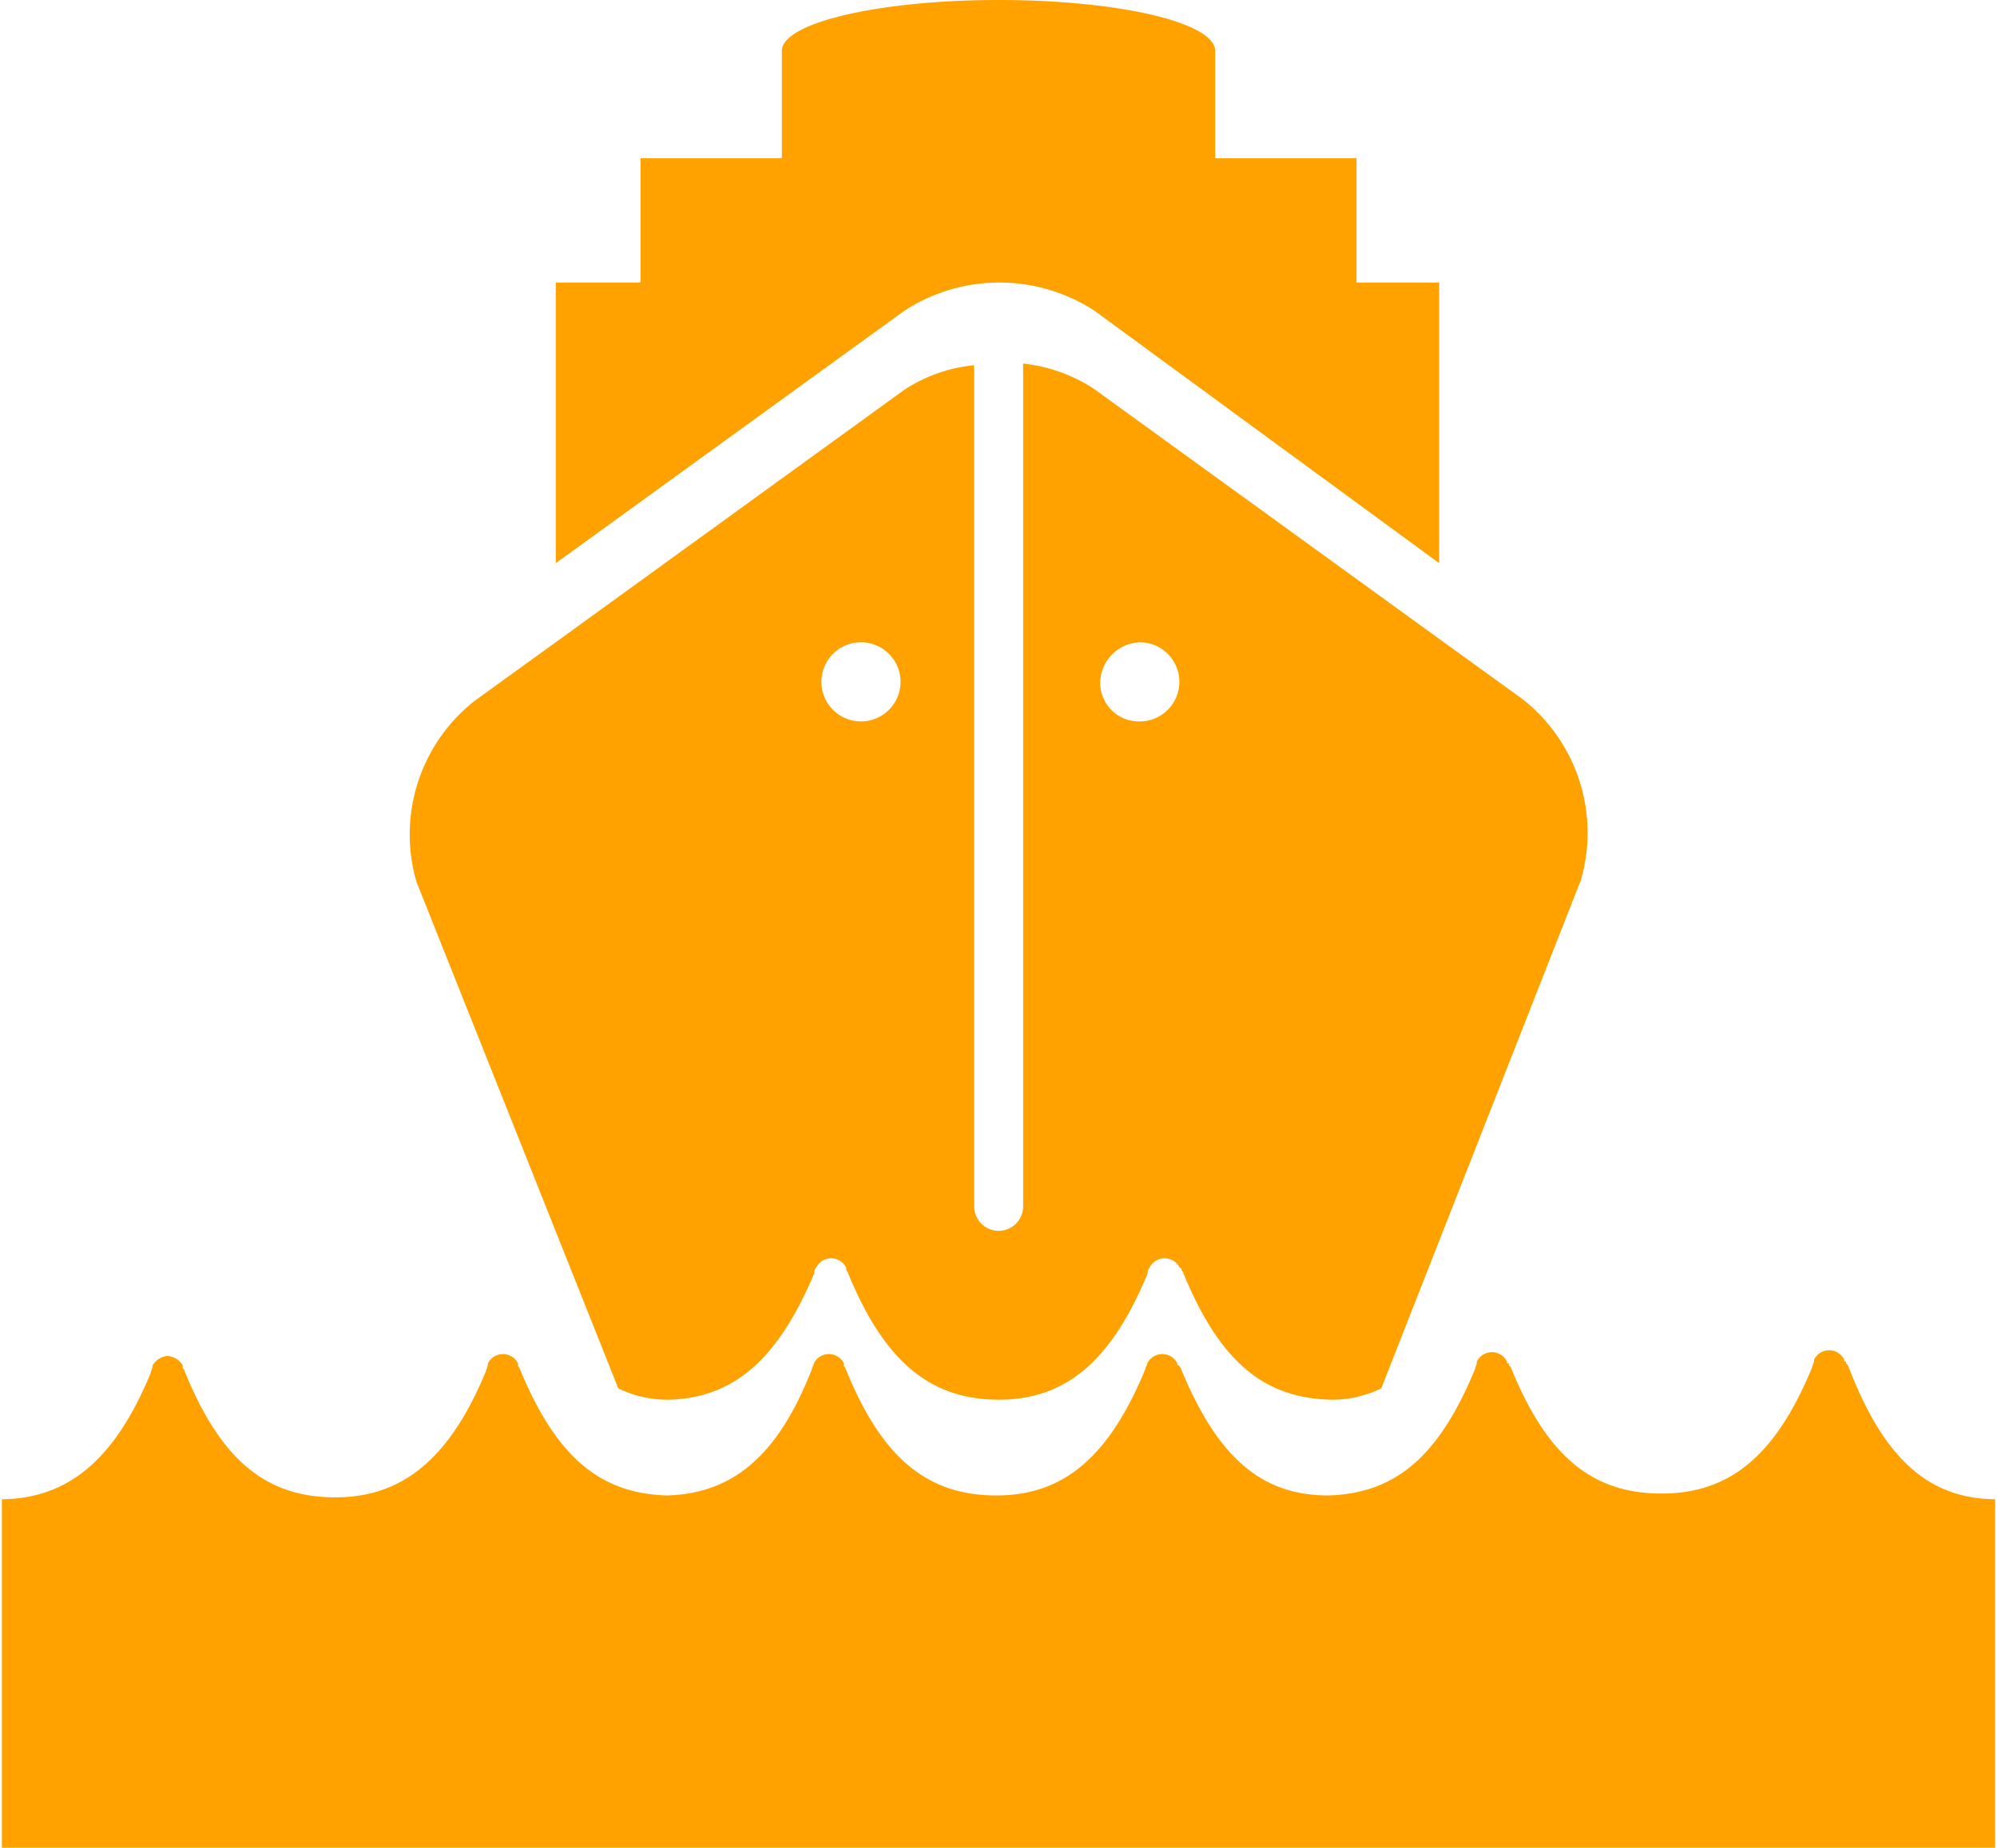 <svg xmlns="http://www.w3.org/2000/svg" width="64.799" height="59.97" viewBox="0 0 64.799 59.97"><g transform="translate(0 -4)"><path d="M29.343,14.087,18.034,22.278V13.17h2.751V9.135h4.585V5.651C25.369,4.734,28.548,4,32.4,4c3.912,0,7.03.734,7.03,1.651V9.135h4.585V13.17H46.7v9.109L35.517,14.087A5.655,5.655,0,0,0,29.343,14.087ZM13.51,32.609a5.516,5.516,0,0,1,1.9-5.869l2.629-1.9,11.309-8.192a5.028,5.028,0,0,1,2.262-.795V43.124a.795.795,0,1,0,1.589,0V15.8a5.247,5.247,0,0,1,2.262.795l11.309,8.192,2.629,1.9a5.516,5.516,0,0,1,1.9,5.869l-6.48,16.505a3.64,3.64,0,0,1-1.651.367c-2.2-.061-3.607-1.284-4.768-4.1,0-.061-.061-.061-.061-.122a.06.06,0,0,0-.061-.061h0a.544.544,0,0,0-.978,0,.225.225,0,0,0-.061.183c-1.161,2.812-2.629,4.1-4.829,4.1h0c-2.262,0-3.729-1.284-4.89-4.1,0-.061-.061-.061-.061-.122v-.061h0a.544.544,0,0,0-.978,0,.225.225,0,0,0-.061.183c-1.161,2.751-2.568,4.035-4.707,4.1a3.64,3.64,0,0,1-1.651-.367ZM35.7,26.13a1.254,1.254,0,0,0,1.284,1.284,1.284,1.284,0,1,0,0-2.568A1.334,1.334,0,0,0,35.7,26.13Zm-9.047,0a1.284,1.284,0,0,0,2.568,0,1.284,1.284,0,0,0-2.568,0ZM64.8,52.66h-.061V63.97H.061V52.66H0c2.2,0,3.729-1.284,4.89-4.1,0-.061.061-.122.061-.245h0a.623.623,0,0,1,.489-.306.623.623,0,0,1,.489.306h0v.061c0,.061.061.061.061.122,1.161,2.873,2.629,4.1,4.89,4.1h0c2.2,0,3.729-1.284,4.89-4.1,0-.061.061-.122.061-.245h0a.544.544,0,0,1,.978,0h0v.061c0,.061.061.061.061.122,1.161,2.812,2.568,4.035,4.768,4.1,2.14-.061,3.607-1.284,4.707-4.1,0-.061.061-.122.061-.183h0a.544.544,0,0,1,.978,0h0v.061c0,.061.061.061.061.122,1.161,2.873,2.629,4.1,4.89,4.1h0c2.2,0,3.668-1.284,4.829-4.1,0-.061.061-.122.061-.183h0a.544.544,0,0,1,.978,0h0c0,.061,0,.061.061.061,0,.061.061.061.061.122,1.161,2.812,2.568,4.1,4.768,4.1,2.2-.061,3.607-1.284,4.768-4.1,0-.061.061-.122.061-.245h0a.544.544,0,0,1,.978,0h0c0,.061,0,.061.061.061,0,.061,0,.061.061.122,1.161,2.873,2.629,4.1,4.89,4.1h0c2.262,0,3.729-1.284,4.89-4.1,0-.061.061-.122.061-.245h0a.544.544,0,0,1,.978,0h0c0,.061,0,.061.061.061,0,.061,0,.061.061.122C61.131,51.377,62.6,52.66,64.8,52.66Z" fill="#ffa200"/></g></svg>